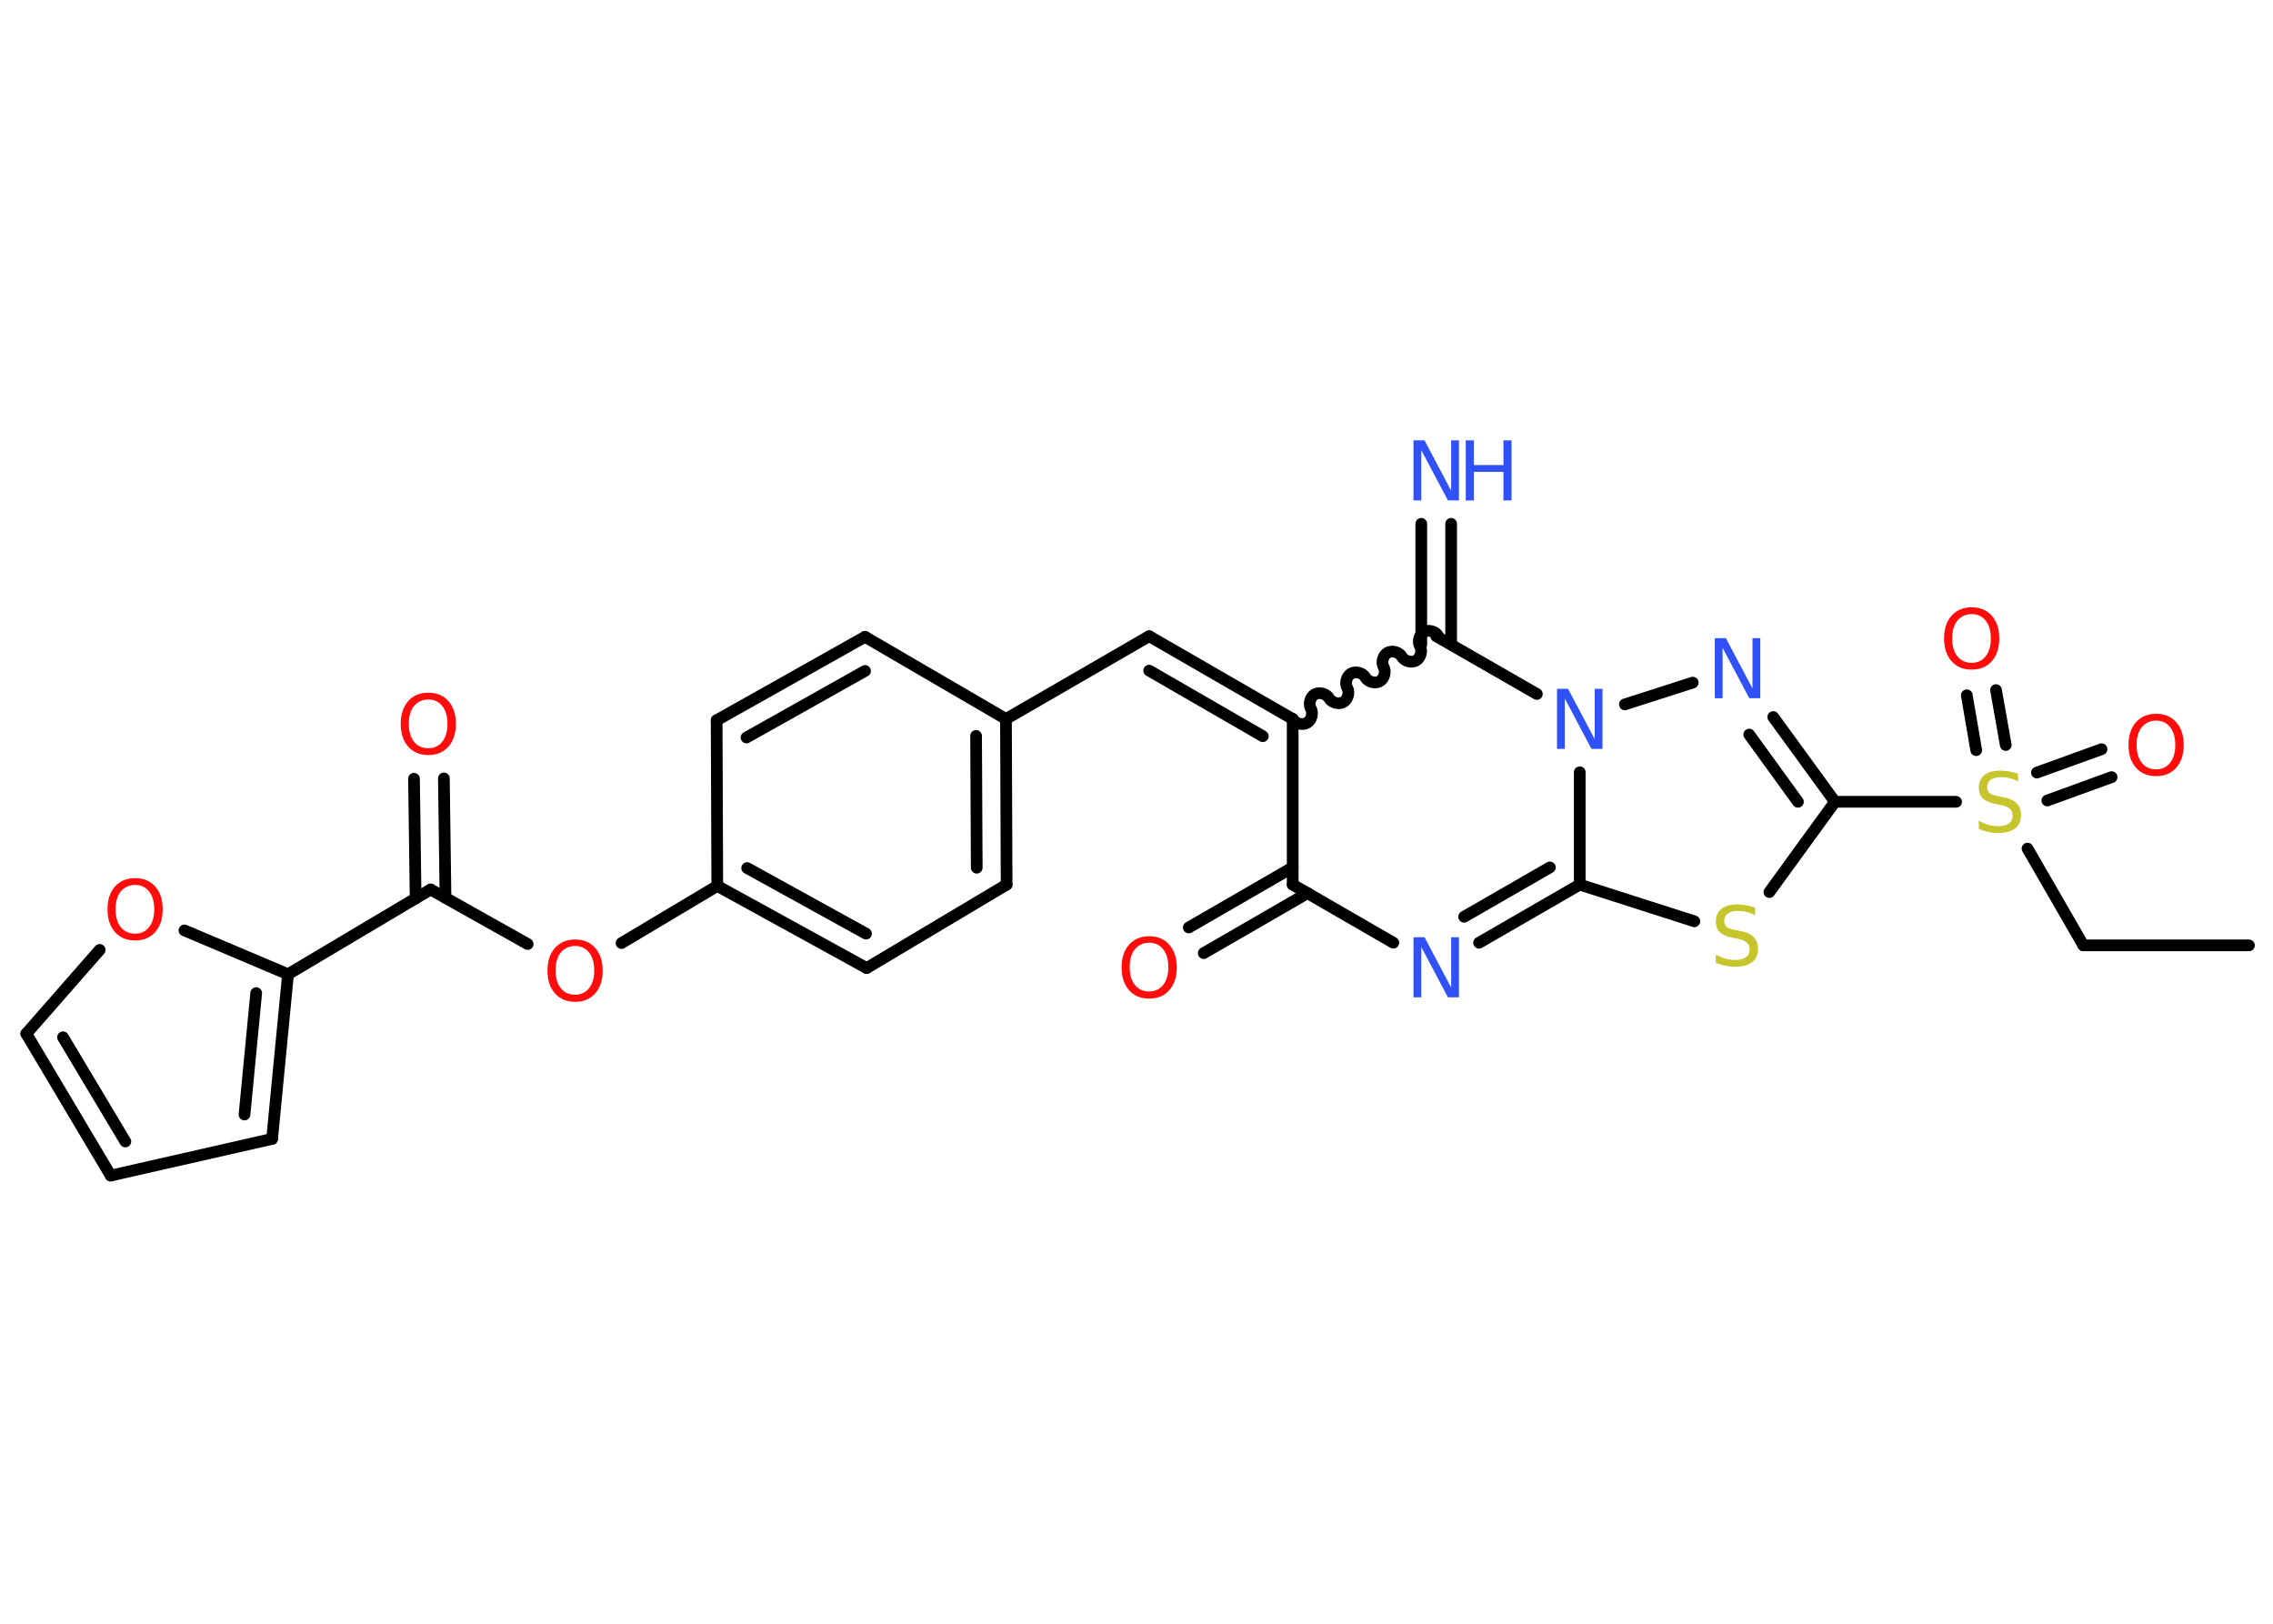 <?xml version='1.0' encoding='UTF-8'?>
<!DOCTYPE svg PUBLIC "-//W3C//DTD SVG 1.1//EN" "http://www.w3.org/Graphics/SVG/1.1/DTD/svg11.dtd">
<svg version='1.2' xmlns='http://www.w3.org/2000/svg' xmlns:xlink='http://www.w3.org/1999/xlink' width='70.0mm' height='50.0mm' viewBox='0 0 70.0 50.0'>
  <desc>Generated by the Chemistry Development Kit (http://github.com/cdk)</desc>
  <g stroke-linecap='round' stroke-linejoin='round' stroke='#000000' stroke-width='.36' fill='#FF0D0D'>
    <rect x='.0' y='.0' width='70.0' height='50.0' fill='#FFFFFF' stroke='none'/>
    <g id='mol1' class='mol'>
      <line id='mol1bnd1' class='bond' x1='69.26' y1='29.11' x2='64.16' y2='29.11'/>
      <line id='mol1bnd2' class='bond' x1='64.16' y1='29.11' x2='62.44' y2='26.13'/>
      <g id='mol1bnd3' class='bond'>
        <line x1='62.73' y1='23.79' x2='64.72' y2='23.07'/>
        <line x1='63.05' y1='24.65' x2='65.03' y2='23.93'/>
      </g>
      <g id='mol1bnd4' class='bond'>
        <line x1='60.86' y1='23.1' x2='60.57' y2='21.41'/>
        <line x1='61.77' y1='22.94' x2='61.47' y2='21.25'/>
      </g>
      <line id='mol1bnd5' class='bond' x1='60.24' y1='24.69' x2='56.51' y2='24.69'/>
      <g id='mol1bnd6' class='bond'>
        <line x1='56.51' y1='24.69' x2='54.61' y2='22.08'/>
        <line x1='55.37' y1='24.69' x2='53.87' y2='22.62'/>
      </g>
      <line id='mol1bnd7' class='bond' x1='52.13' y1='21.02' x2='50.04' y2='21.69'/>
      <line id='mol1bnd8' class='bond' x1='47.33' y1='21.37' x2='44.23' y2='19.59'/>
      <g id='mol1bnd9' class='bond'>
        <line x1='43.77' y1='19.85' x2='43.77' y2='16.13'/>
        <line x1='44.69' y1='19.85' x2='44.69' y2='16.13'/>
      </g>
      <path id='mol1bnd10' class='bond' d='M39.81 22.14c.08 .14 .3 .2 .44 .12c.14 -.08 .2 -.3 .12 -.44c-.08 -.14 -.02 -.36 .12 -.44c.14 -.08 .36 -.02 .44 .12c.08 .14 .3 .2 .44 .12c.14 -.08 .2 -.3 .12 -.44c-.08 -.14 -.02 -.36 .12 -.44c.14 -.08 .36 -.02 .44 .12c.08 .14 .3 .2 .44 .12c.14 -.08 .2 -.3 .12 -.44c-.08 -.14 -.02 -.36 .12 -.44c.14 -.08 .36 -.02 .44 .12c.08 .14 .3 .2 .44 .12c.14 -.08 .2 -.3 .12 -.44c-.08 -.14 -.02 -.36 .12 -.44c.14 -.08 .36 -.02 .44 .12' fill='none' stroke='#000000' stroke-width='.36'/>
      <g id='mol1bnd11' class='bond'>
        <line x1='35.39' y1='19.59' x2='39.81' y2='22.14'/>
        <line x1='35.39' y1='20.65' x2='38.89' y2='22.67'/>
      </g>
      <line id='mol1bnd12' class='bond' x1='35.39' y1='19.59' x2='30.98' y2='22.14'/>
      <g id='mol1bnd13' class='bond'>
        <line x1='31.0' y1='27.24' x2='30.98' y2='22.14'/>
        <line x1='30.08' y1='26.72' x2='30.06' y2='22.66'/>
      </g>
      <line id='mol1bnd14' class='bond' x1='31.0' y1='27.24' x2='26.69' y2='29.81'/>
      <g id='mol1bnd15' class='bond'>
        <line x1='22.09' y1='27.28' x2='26.69' y2='29.81'/>
        <line x1='23.01' y1='26.73' x2='26.67' y2='28.75'/>
      </g>
      <line id='mol1bnd16' class='bond' x1='22.09' y1='27.28' x2='19.14' y2='29.04'/>
      <line id='mol1bnd17' class='bond' x1='16.25' y1='29.07' x2='13.26' y2='27.39'/>
      <g id='mol1bnd18' class='bond'>
        <line x1='12.8' y1='27.67' x2='12.75' y2='23.98'/>
        <line x1='13.72' y1='27.65' x2='13.67' y2='23.97'/>
      </g>
      <line id='mol1bnd19' class='bond' x1='13.26' y1='27.39' x2='8.87' y2='30.0'/>
      <g id='mol1bnd20' class='bond'>
        <line x1='8.38' y1='35.07' x2='8.87' y2='30.0'/>
        <line x1='7.53' y1='34.32' x2='7.89' y2='30.58'/>
      </g>
      <line id='mol1bnd21' class='bond' x1='8.38' y1='35.07' x2='3.41' y2='36.2'/>
      <g id='mol1bnd22' class='bond'>
        <line x1='.81' y1='31.83' x2='3.41' y2='36.2'/>
        <line x1='1.94' y1='31.94' x2='3.86' y2='35.15'/>
      </g>
      <line id='mol1bnd23' class='bond' x1='.81' y1='31.83' x2='3.07' y2='29.25'/>
      <line id='mol1bnd24' class='bond' x1='8.87' y1='30.0' x2='5.68' y2='28.65'/>
      <line id='mol1bnd25' class='bond' x1='22.09' y1='27.28' x2='22.07' y2='22.18'/>
      <g id='mol1bnd26' class='bond'>
        <line x1='26.64' y1='19.61' x2='22.07' y2='22.18'/>
        <line x1='26.64' y1='20.66' x2='22.99' y2='22.71'/>
      </g>
      <line id='mol1bnd27' class='bond' x1='30.98' y1='22.14' x2='26.64' y2='19.61'/>
      <line id='mol1bnd28' class='bond' x1='39.81' y1='22.14' x2='39.81' y2='27.24'/>
      <g id='mol1bnd29' class='bond'>
        <line x1='40.27' y1='27.5' x2='37.07' y2='29.35'/>
        <line x1='39.81' y1='26.71' x2='36.61' y2='28.56'/>
      </g>
      <line id='mol1bnd30' class='bond' x1='39.81' y1='27.24' x2='42.91' y2='29.03'/>
      <g id='mol1bnd31' class='bond'>
        <line x1='45.55' y1='29.03' x2='48.65' y2='27.24'/>
        <line x1='45.09' y1='28.23' x2='47.73' y2='26.71'/>
      </g>
      <line id='mol1bnd32' class='bond' x1='48.65' y1='23.78' x2='48.65' y2='27.24'/>
      <line id='mol1bnd33' class='bond' x1='48.65' y1='27.24' x2='52.18' y2='28.37'/>
      <line id='mol1bnd34' class='bond' x1='56.51' y1='24.69' x2='54.49' y2='27.47'/>
      <path id='mol1atm3' class='atom' d='M62.15 23.82v.24q-.14 -.07 -.27 -.1q-.13 -.03 -.25 -.03q-.2 .0 -.32 .08q-.11 .08 -.11 .23q.0 .12 .07 .18q.07 .06 .28 .1l.15 .03q.28 .05 .41 .19q.13 .13 .13 .36q.0 .27 -.18 .41q-.18 .14 -.53 .14q-.13 .0 -.28 -.03q-.15 -.03 -.31 -.09v-.26q.15 .09 .3 .13q.15 .04 .29 .04q.22 .0 .33 -.08q.12 -.08 .12 -.24q.0 -.14 -.08 -.21q-.08 -.08 -.27 -.12l-.15 -.03q-.28 -.05 -.41 -.17q-.13 -.12 -.13 -.33q.0 -.25 .17 -.39q.17 -.14 .48 -.14q.13 .0 .26 .02q.14 .02 .28 .07z' stroke='none' fill='#C6C62C'/>
      <path id='mol1atm4' class='atom' d='M66.4 22.19q-.27 .0 -.44 .2q-.16 .2 -.16 .55q.0 .35 .16 .55q.16 .2 .44 .2q.27 .0 .43 -.2q.16 -.2 .16 -.55q.0 -.35 -.16 -.55q-.16 -.2 -.43 -.2zM66.4 21.98q.39 .0 .62 .26q.23 .26 .23 .7q.0 .44 -.23 .7q-.23 .26 -.62 .26q-.39 .0 -.62 -.26q-.23 -.26 -.23 -.7q.0 -.44 .23 -.7q.23 -.26 .62 -.26z' stroke='none'/>
      <path id='mol1atm5' class='atom' d='M60.72 18.91q-.27 .0 -.44 .2q-.16 .2 -.16 .55q.0 .35 .16 .55q.16 .2 .44 .2q.27 .0 .43 -.2q.16 -.2 .16 -.55q.0 -.35 -.16 -.55q-.16 -.2 -.43 -.2zM60.72 18.7q.39 .0 .62 .26q.23 .26 .23 .7q.0 .44 -.23 .7q-.23 .26 -.62 .26q-.39 .0 -.62 -.26q-.23 -.26 -.23 -.7q.0 -.44 .23 -.7q.23 -.26 .62 -.26z' stroke='none'/>
      <path id='mol1atm7' class='atom' d='M52.81 19.65h.34l.82 1.55v-1.55h.24v1.85h-.34l-.82 -1.55v1.55h-.24v-1.85z' stroke='none' fill='#3050F8'/>
      <path id='mol1atm8' class='atom' d='M47.95 21.21h.34l.82 1.55v-1.55h.24v1.85h-.34l-.82 -1.55v1.55h-.24v-1.85z' stroke='none' fill='#3050F8'/>
      <g id='mol1atm10' class='atom'>
        <path d='M43.53 13.56h.34l.82 1.55v-1.55h.24v1.85h-.34l-.82 -1.55v1.55h-.24v-1.85z' stroke='none' fill='#3050F8'/>
        <path d='M45.14 13.56h.25v.76h.91v-.76h.25v1.85h-.25v-.88h-.91v.88h-.25v-1.85z' stroke='none' fill='#3050F8'/>
      </g>
      <path id='mol1atm17' class='atom' d='M17.71 29.13q-.27 .0 -.44 .2q-.16 .2 -.16 .55q.0 .35 .16 .55q.16 .2 .44 .2q.27 .0 .43 -.2q.16 -.2 .16 -.55q.0 -.35 -.16 -.55q-.16 -.2 -.43 -.2zM17.71 28.93q.39 .0 .62 .26q.23 .26 .23 .7q.0 .44 -.23 .7q-.23 .26 -.62 .26q-.39 .0 -.62 -.26q-.23 -.26 -.23 -.7q.0 -.44 .23 -.7q.23 -.26 .62 -.26z' stroke='none'/>
      <path id='mol1atm19' class='atom' d='M13.19 21.54q-.27 .0 -.44 .2q-.16 .2 -.16 .55q.0 .35 .16 .55q.16 .2 .44 .2q.27 .0 .43 -.2q.16 -.2 .16 -.55q.0 -.35 -.16 -.55q-.16 -.2 -.43 -.2zM13.19 21.33q.39 .0 .62 .26q.23 .26 .23 .7q.0 .44 -.23 .7q-.23 .26 -.62 .26q-.39 .0 -.62 -.26q-.23 -.26 -.23 -.7q.0 -.44 .23 -.7q.23 -.26 .62 -.26z' stroke='none'/>
      <path id='mol1atm24' class='atom' d='M4.16 27.25q-.27 .0 -.44 .2q-.16 .2 -.16 .55q.0 .35 .16 .55q.16 .2 .44 .2q.27 .0 .43 -.2q.16 -.2 .16 -.55q.0 -.35 -.16 -.55q-.16 -.2 -.43 -.2zM4.16 27.04q.39 .0 .62 .26q.23 .26 .23 .7q.0 .44 -.23 .7q-.23 .26 -.62 .26q-.39 .0 -.62 -.26q-.23 -.26 -.23 -.7q.0 -.44 .23 -.7q.23 -.26 .62 -.26z' stroke='none'/>
      <path id='mol1atm28' class='atom' d='M35.39 29.03q-.27 .0 -.44 .2q-.16 .2 -.16 .55q.0 .35 .16 .55q.16 .2 .44 .2q.27 .0 .43 -.2q.16 -.2 .16 -.55q.0 -.35 -.16 -.55q-.16 -.2 -.43 -.2zM35.39 28.83q.39 .0 .62 .26q.23 .26 .23 .7q.0 .44 -.23 .7q-.23 .26 -.62 .26q-.39 .0 -.62 -.26q-.23 -.26 -.23 -.7q.0 -.44 .23 -.7q.23 -.26 .62 -.26z' stroke='none'/>
      <path id='mol1atm29' class='atom' d='M43.53 28.86h.34l.82 1.55v-1.55h.24v1.85h-.34l-.82 -1.55v1.55h-.24v-1.85z' stroke='none' fill='#3050F8'/>
      <path id='mol1atm31' class='atom' d='M54.05 27.94v.24q-.14 -.07 -.27 -.1q-.13 -.03 -.25 -.03q-.2 .0 -.32 .08q-.11 .08 -.11 .23q.0 .12 .07 .18q.07 .06 .28 .1l.15 .03q.28 .05 .41 .19q.13 .13 .13 .36q.0 .27 -.18 .41q-.18 .14 -.53 .14q-.13 .0 -.28 -.03q-.15 -.03 -.31 -.09v-.26q.15 .09 .3 .13q.15 .04 .29 .04q.22 .0 .33 -.08q.12 -.08 .12 -.24q.0 -.14 -.08 -.21q-.08 -.08 -.27 -.12l-.15 -.03q-.28 -.05 -.41 -.17q-.13 -.12 -.13 -.33q.0 -.25 .17 -.39q.17 -.14 .48 -.14q.13 .0 .26 .02q.14 .02 .28 .07z' stroke='none' fill='#C6C62C'/>
    </g>
  </g>
</svg>
